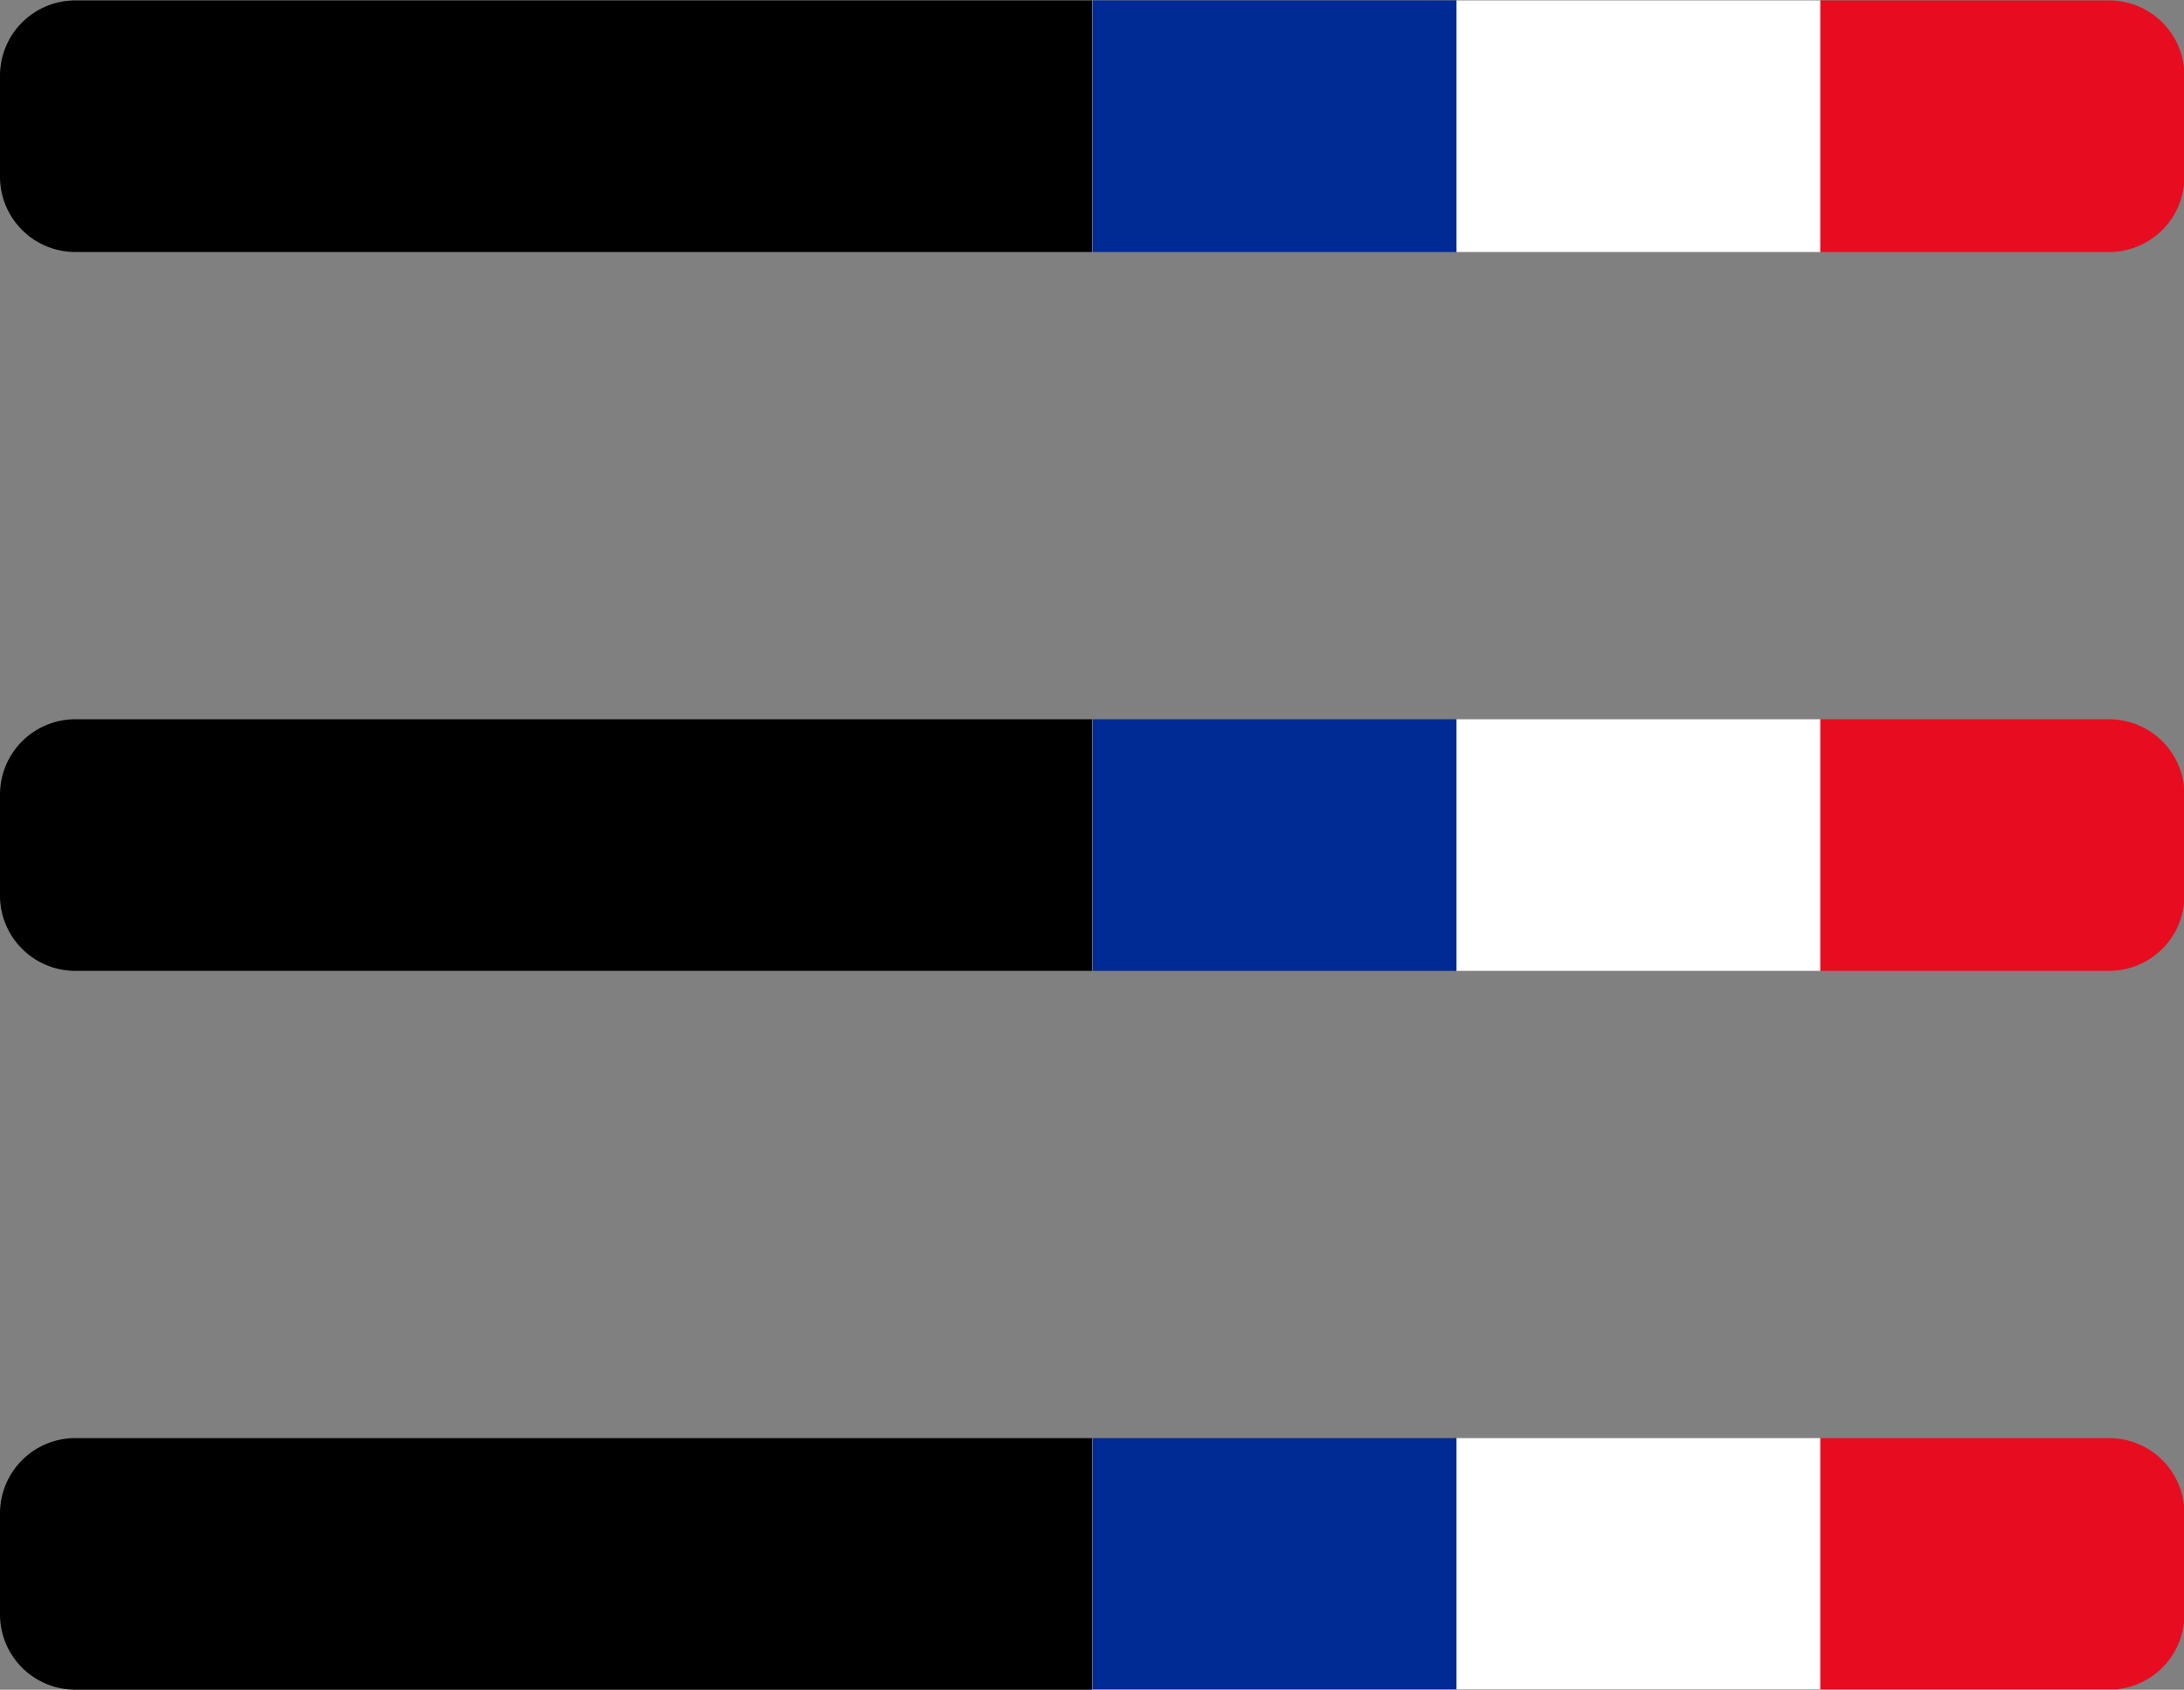 <svg xmlns="http://www.w3.org/2000/svg" xmlns:xlink="http://www.w3.org/1999/xlink" viewBox="0 0 485.99 376.09"><rect x="0" y="0" width="485.99" height="376.09" fill="#808080" stroke="none"/><defs><clipPath id="a" transform="translate(-6.86 -61.91)"><path d="M266.76,382H492.95a0,0,0,0,1,0,0v56a0,0,0,0,1,0,0H266.76A16.76,16.76,0,0,1,250,421.24V398.76A16.76,16.76,0,0,1,266.76,382Z" transform="translate(742.95 820) rotate(180)" style="fill:none"/></clipPath><clipPath id="b" transform="translate(-6.86 -61.91)"><path d="M266.76,222H492.95a0,0,0,0,1,0,0v56a0,0,0,0,1,0,0H266.76A16.76,16.76,0,0,1,250,261.24V238.76A16.76,16.76,0,0,1,266.76,222Z" transform="translate(742.95 500) rotate(180)" style="fill:none"/></clipPath><clipPath id="c" transform="translate(-6.86 -61.91)"><path d="M266.76,62H492.95a0,0,0,0,1,0,0v56a0,0,0,0,1,0,0H266.76A16.76,16.76,0,0,1,250,101.24V78.76A16.76,16.76,0,0,1,266.76,62Z" transform="translate(742.95 180) rotate(180)" style="fill:none"/></clipPath></defs><title>burger-flag-fr2</title><path d="M16.76.09H243a0,0,0,0,1,0,0v56a0,0,0,0,1,0,0H16.76A16.76,16.76,0,0,1,0,39.33V16.85A16.76,16.76,0,0,1,16.76.09Z"/><path d="M16.76,160.09H243a0,0,0,0,1,0,0v56a0,0,0,0,1,0,0H16.76A16.76,16.76,0,0,1,0,199.33V176.85a16.76,16.76,0,0,1,16.76-16.76Z"/><path d="M16.76,320.09H243a0,0,0,0,1,0,0v56a0,0,0,0,1,0,0H16.76A16.76,16.76,0,0,1,0,359.33V336.85a16.76,16.76,0,0,1,16.76-16.76Z"/><g style="clip-path:url(#a)"><rect x="405.04" width="80.95" height="376" style="fill:#e80c20"/><rect x="324.09" width="80.95" height="376" style="fill:#fff"/><rect x="243.14" width="80.95" height="376" style="fill:#002a94"/></g><g style="clip-path:url(#b)"><rect x="405.04" width="80.95" height="376" style="fill:#e80c20"/><rect x="324.09" width="80.95" height="376" style="fill:#fff"/><rect x="243.14" width="80.95" height="376" style="fill:#002a94"/></g><g style="clip-path:url(#c)"><rect x="405.04" width="80.95" height="376" style="fill:#e80c20"/><rect x="324.09" width="80.95" height="376" style="fill:#fff"/><rect x="243.14" width="80.95" height="376" style="fill:#002a94"/></g></svg>